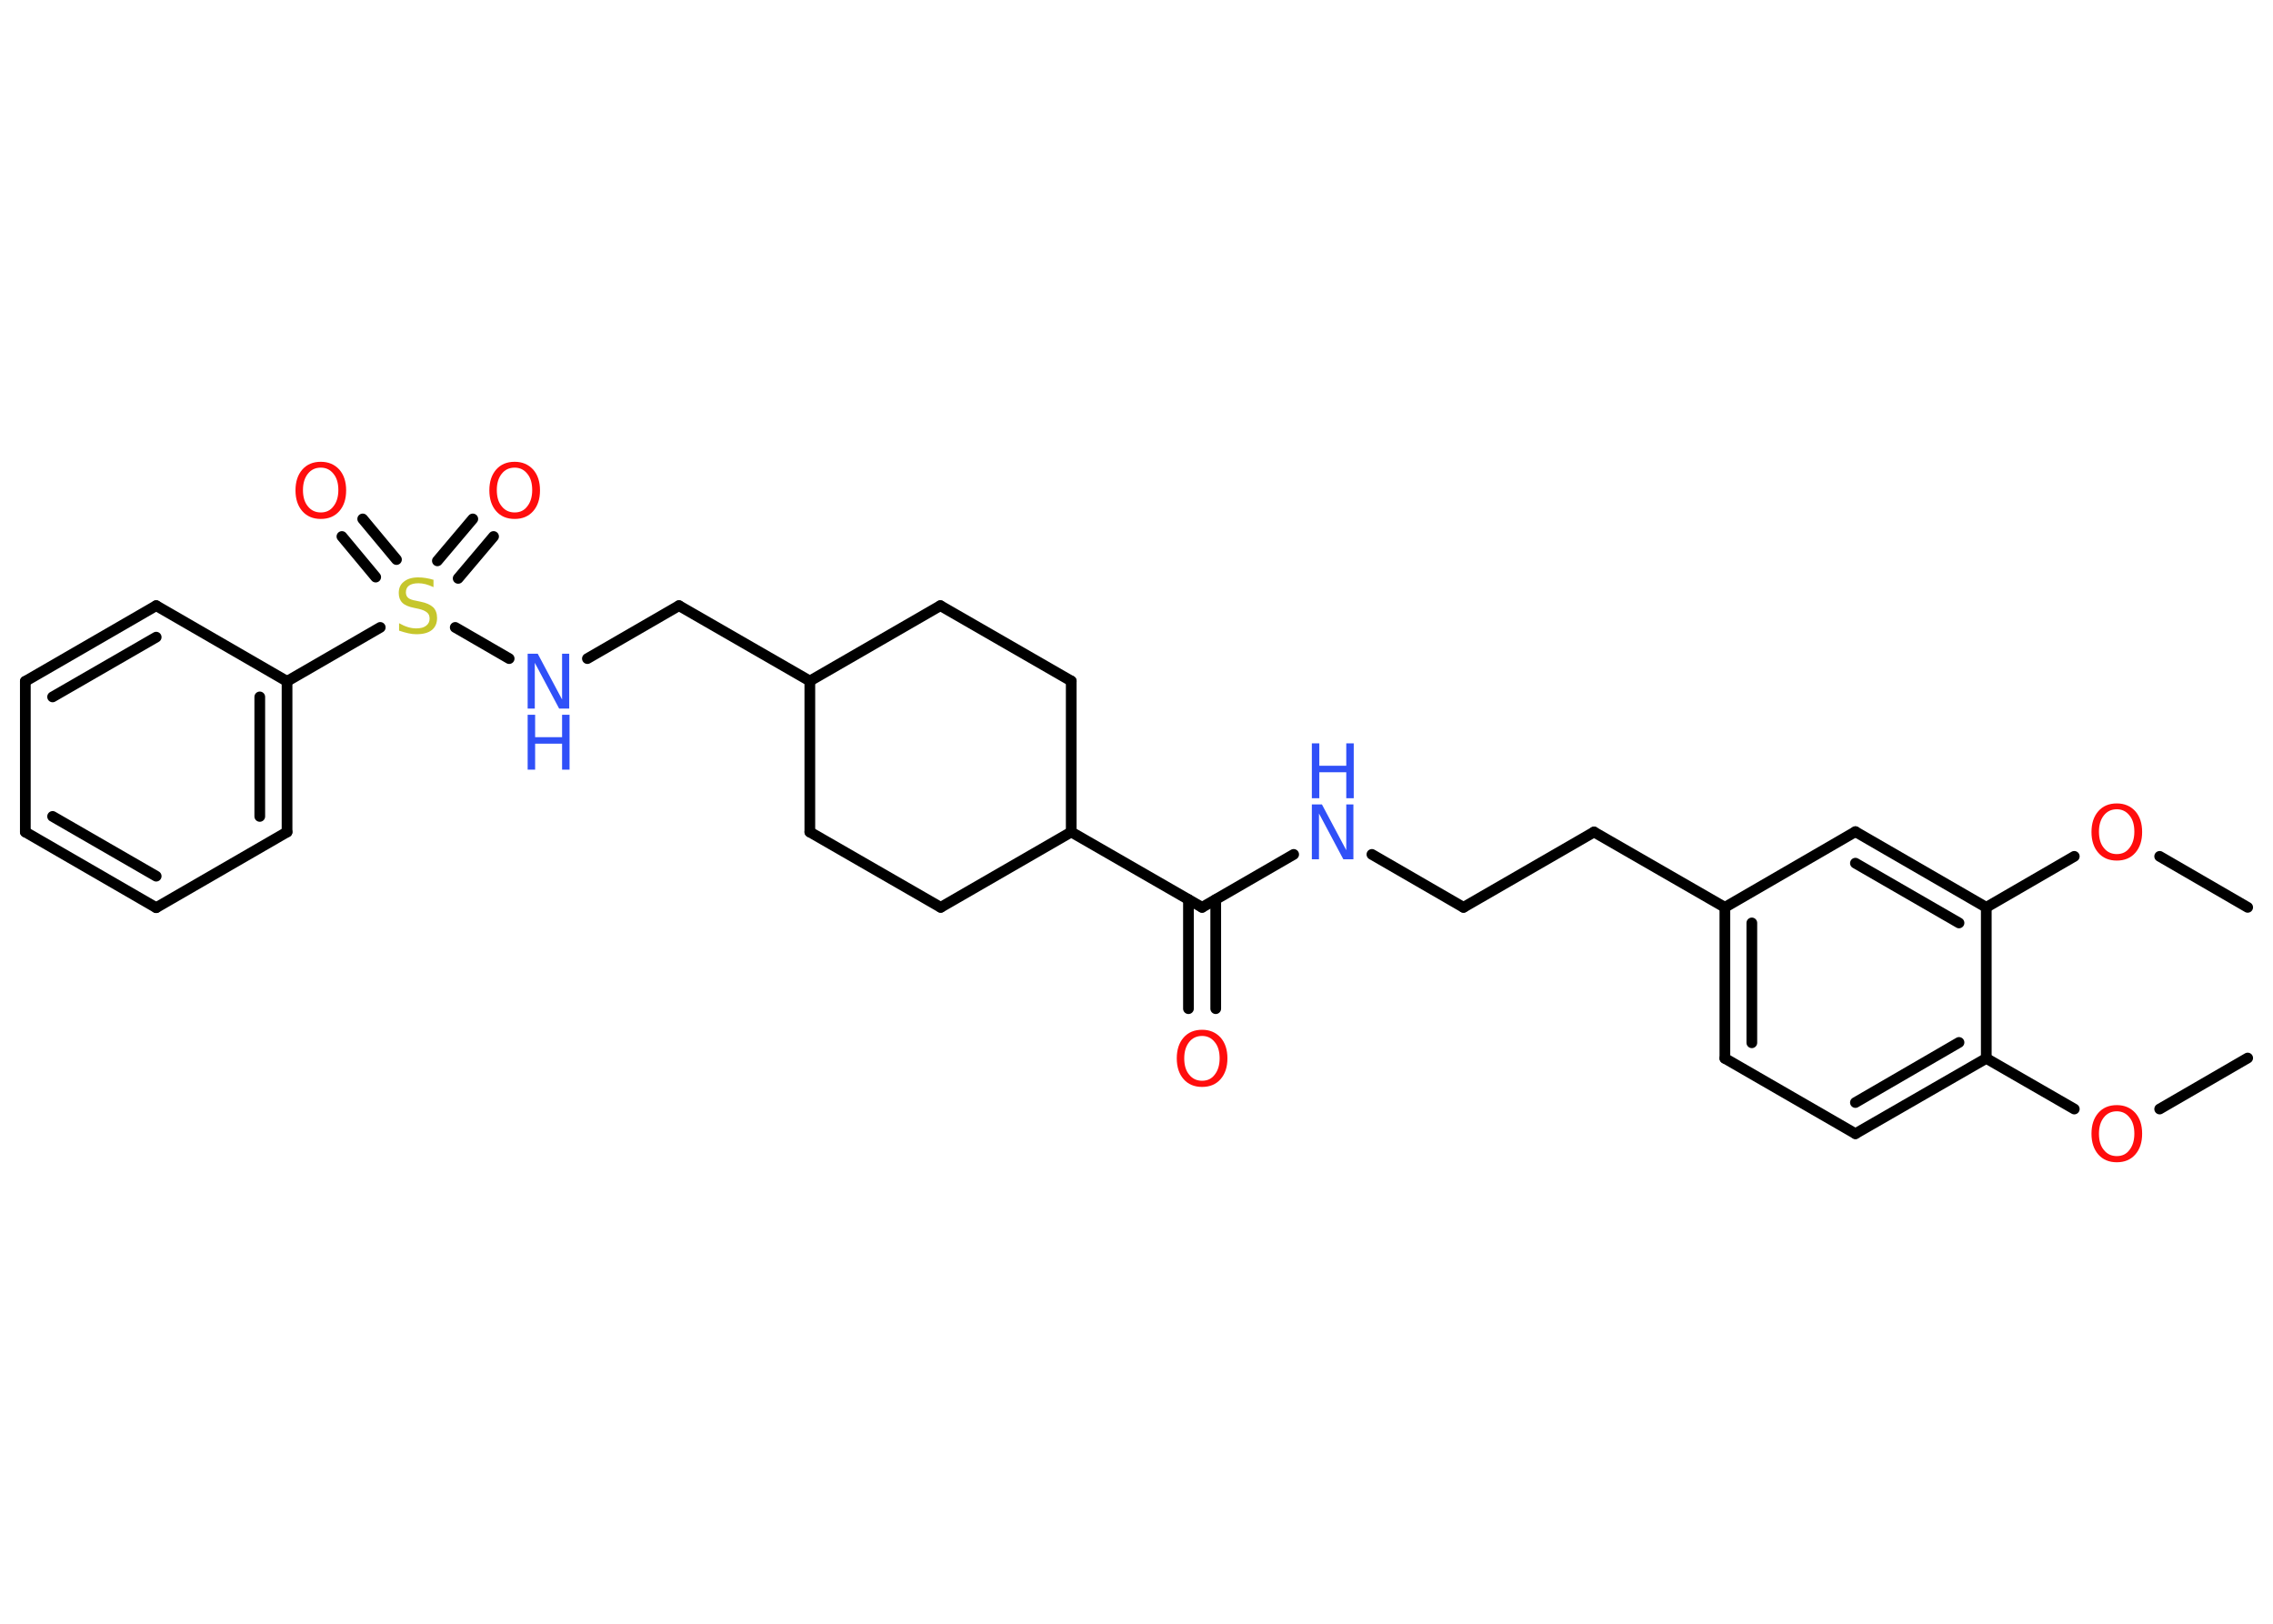 <?xml version='1.0' encoding='UTF-8'?>
<!DOCTYPE svg PUBLIC "-//W3C//DTD SVG 1.1//EN" "http://www.w3.org/Graphics/SVG/1.1/DTD/svg11.dtd">
<svg version='1.2' xmlns='http://www.w3.org/2000/svg' xmlns:xlink='http://www.w3.org/1999/xlink' width='70.0mm' height='50.0mm' viewBox='0 0 70.0 50.0'>
  <desc>Generated by the Chemistry Development Kit (http://github.com/cdk)</desc>
  <g stroke-linecap='round' stroke-linejoin='round' stroke='#000000' stroke-width='.33' fill='#FF0D0D'>
    <rect x='.0' y='.0' width='70.0' height='50.0' fill='#FFFFFF' stroke='none'/>
    <g id='mol1' class='mol'>
      <line id='mol1bnd1' class='bond' x1='69.22' y1='32.58' x2='66.51' y2='34.15'/>
      <line id='mol1bnd2' class='bond' x1='63.88' y1='34.15' x2='61.17' y2='32.59'/>
      <g id='mol1bnd3' class='bond'>
        <line x1='57.14' y1='34.91' x2='61.17' y2='32.59'/>
        <line x1='57.14' y1='33.95' x2='60.33' y2='32.1'/>
      </g>
      <line id='mol1bnd4' class='bond' x1='57.14' y1='34.91' x2='53.12' y2='32.59'/>
      <g id='mol1bnd5' class='bond'>
        <line x1='53.12' y1='27.94' x2='53.12' y2='32.59'/>
        <line x1='53.95' y1='28.42' x2='53.95' y2='32.11'/>
      </g>
      <line id='mol1bnd6' class='bond' x1='53.12' y1='27.94' x2='49.09' y2='25.62'/>
      <line id='mol1bnd7' class='bond' x1='49.09' y1='25.62' x2='45.07' y2='27.94'/>
      <line id='mol1bnd8' class='bond' x1='45.07' y1='27.94' x2='42.25' y2='26.31'/>
      <line id='mol1bnd9' class='bond' x1='39.84' y1='26.31' x2='37.02' y2='27.94'/>
      <g id='mol1bnd10' class='bond'>
        <line x1='37.44' y1='27.7' x2='37.44' y2='31.06'/>
        <line x1='36.6' y1='27.7' x2='36.6' y2='31.06'/>
      </g>
      <line id='mol1bnd11' class='bond' x1='37.02' y1='27.94' x2='32.99' y2='25.62'/>
      <line id='mol1bnd12' class='bond' x1='32.99' y1='25.62' x2='28.97' y2='27.94'/>
      <line id='mol1bnd13' class='bond' x1='28.97' y1='27.94' x2='24.94' y2='25.62'/>
      <line id='mol1bnd14' class='bond' x1='24.94' y1='25.62' x2='24.94' y2='20.97'/>
      <line id='mol1bnd15' class='bond' x1='24.94' y1='20.97' x2='20.91' y2='18.65'/>
      <line id='mol1bnd16' class='bond' x1='20.91' y1='18.65' x2='18.09' y2='20.28'/>
      <line id='mol1bnd17' class='bond' x1='15.68' y1='20.28' x2='14.02' y2='19.32'/>
      <g id='mol1bnd18' class='bond'>
        <line x1='13.47' y1='17.27' x2='14.56' y2='15.98'/>
        <line x1='14.11' y1='17.81' x2='15.2' y2='16.52'/>
      </g>
      <g id='mol1bnd19' class='bond'>
        <line x1='11.57' y1='17.77' x2='10.53' y2='16.52'/>
        <line x1='12.21' y1='17.23' x2='11.17' y2='15.98'/>
      </g>
      <line id='mol1bnd20' class='bond' x1='11.71' y1='19.32' x2='8.84' y2='20.98'/>
      <g id='mol1bnd21' class='bond'>
        <line x1='8.84' y1='25.62' x2='8.84' y2='20.98'/>
        <line x1='8.0' y1='25.14' x2='8.0' y2='21.46'/>
      </g>
      <line id='mol1bnd22' class='bond' x1='8.84' y1='25.62' x2='4.81' y2='27.95'/>
      <g id='mol1bnd23' class='bond'>
        <line x1='.78' y1='25.62' x2='4.81' y2='27.95'/>
        <line x1='1.62' y1='25.14' x2='4.81' y2='26.98'/>
      </g>
      <line id='mol1bnd24' class='bond' x1='.78' y1='25.62' x2='.78' y2='20.98'/>
      <g id='mol1bnd25' class='bond'>
        <line x1='4.81' y1='18.65' x2='.78' y2='20.98'/>
        <line x1='4.81' y1='19.62' x2='1.62' y2='21.46'/>
      </g>
      <line id='mol1bnd26' class='bond' x1='8.84' y1='20.98' x2='4.81' y2='18.65'/>
      <line id='mol1bnd27' class='bond' x1='24.94' y1='20.97' x2='28.96' y2='18.65'/>
      <line id='mol1bnd28' class='bond' x1='28.96' y1='18.65' x2='32.99' y2='20.97'/>
      <line id='mol1bnd29' class='bond' x1='32.99' y1='25.62' x2='32.99' y2='20.97'/>
      <line id='mol1bnd30' class='bond' x1='53.12' y1='27.94' x2='57.14' y2='25.61'/>
      <g id='mol1bnd31' class='bond'>
        <line x1='61.17' y1='27.94' x2='57.14' y2='25.61'/>
        <line x1='60.33' y1='28.42' x2='57.14' y2='26.58'/>
      </g>
      <line id='mol1bnd32' class='bond' x1='61.17' y1='32.59' x2='61.17' y2='27.94'/>
      <line id='mol1bnd33' class='bond' x1='61.17' y1='27.94' x2='63.88' y2='26.37'/>
      <line id='mol1bnd34' class='bond' x1='66.51' y1='26.37' x2='69.22' y2='27.94'/>
      <path id='mol1atm2' class='atom' d='M65.19 34.22q-.25 .0 -.4 .19q-.15 .19 -.15 .5q.0 .32 .15 .5q.15 .19 .4 .19q.25 .0 .39 -.19q.15 -.19 .15 -.5q.0 -.32 -.15 -.5q-.15 -.19 -.39 -.19zM65.19 34.03q.35 .0 .57 .24q.21 .24 .21 .64q.0 .4 -.21 .64q-.21 .24 -.57 .24q-.36 .0 -.57 -.24q-.21 -.24 -.21 -.64q.0 -.4 .21 -.64q.21 -.24 .57 -.24z' stroke='none'/>
      <g id='mol1atm9' class='atom'>
        <path d='M40.4 24.77h.31l.75 1.41v-1.41h.22v1.69h-.31l-.75 -1.41v1.41h-.22v-1.69z' stroke='none' fill='#3050F8'/>
        <path d='M40.4 22.89h.23v.69h.83v-.69h.23v1.69h-.23v-.8h-.83v.8h-.23v-1.69z' stroke='none' fill='#3050F8'/>
      </g>
      <path id='mol1atm11' class='atom' d='M37.02 31.9q-.25 .0 -.4 .19q-.15 .19 -.15 .5q.0 .32 .15 .5q.15 .19 .4 .19q.25 .0 .39 -.19q.15 -.19 .15 -.5q.0 -.32 -.15 -.5q-.15 -.19 -.39 -.19zM37.02 31.71q.35 .0 .57 .24q.21 .24 .21 .64q.0 .4 -.21 .64q-.21 .24 -.57 .24q-.36 .0 -.57 -.24q-.21 -.24 -.21 -.64q.0 -.4 .21 -.64q.21 -.24 .57 -.24z' stroke='none'/>
      <g id='mol1atm17' class='atom'>
        <path d='M16.25 20.13h.31l.75 1.41v-1.41h.22v1.69h-.31l-.75 -1.41v1.41h-.22v-1.69z' stroke='none' fill='#3050F8'/>
        <path d='M16.25 22.01h.23v.69h.83v-.69h.23v1.69h-.23v-.8h-.83v.8h-.23v-1.69z' stroke='none' fill='#3050F8'/>
      </g>
      <path id='mol1atm18' class='atom' d='M13.35 17.86v.22q-.13 -.06 -.24 -.09q-.12 -.03 -.22 -.03q-.19 .0 -.29 .07q-.1 .07 -.1 .21q.0 .11 .07 .17q.07 .06 .25 .09l.14 .03q.25 .05 .38 .17q.12 .12 .12 .33q.0 .24 -.16 .37q-.16 .13 -.48 .13q-.12 .0 -.25 -.03q-.13 -.03 -.28 -.08v-.23q.14 .08 .27 .12q.13 .04 .26 .04q.2 .0 .3 -.08q.11 -.08 .11 -.22q.0 -.13 -.08 -.19q-.08 -.07 -.25 -.11l-.14 -.03q-.26 -.05 -.37 -.16q-.11 -.11 -.11 -.3q.0 -.23 .16 -.35q.16 -.13 .44 -.13q.12 .0 .24 .02q.12 .02 .25 .06z' stroke='none' fill='#C6C62C'/>
      <path id='mol1atm19' class='atom' d='M15.85 14.4q-.25 .0 -.4 .19q-.15 .19 -.15 .5q.0 .32 .15 .5q.15 .19 .4 .19q.25 .0 .39 -.19q.15 -.19 .15 -.5q.0 -.32 -.15 -.5q-.15 -.19 -.39 -.19zM15.85 14.22q.35 .0 .57 .24q.21 .24 .21 .64q.0 .4 -.21 .64q-.21 .24 -.57 .24q-.36 .0 -.57 -.24q-.21 -.24 -.21 -.64q.0 -.4 .21 -.64q.21 -.24 .57 -.24z' stroke='none'/>
      <path id='mol1atm20' class='atom' d='M9.88 14.4q-.25 .0 -.4 .19q-.15 .19 -.15 .5q.0 .32 .15 .5q.15 .19 .4 .19q.25 .0 .39 -.19q.15 -.19 .15 -.5q.0 -.32 -.15 -.5q-.15 -.19 -.39 -.19zM9.88 14.22q.35 .0 .57 .24q.21 .24 .21 .64q.0 .4 -.21 .64q-.21 .24 -.57 .24q-.36 .0 -.57 -.24q-.21 -.24 -.21 -.64q.0 -.4 .21 -.64q.21 -.24 .57 -.24z' stroke='none'/>
      <path id='mol1atm31' class='atom' d='M65.19 24.92q-.25 .0 -.4 .19q-.15 .19 -.15 .5q.0 .32 .15 .5q.15 .19 .4 .19q.25 .0 .39 -.19q.15 -.19 .15 -.5q.0 -.32 -.15 -.5q-.15 -.19 -.39 -.19zM65.19 24.74q.35 .0 .57 .24q.21 .24 .21 .64q.0 .4 -.21 .64q-.21 .24 -.57 .24q-.36 .0 -.57 -.24q-.21 -.24 -.21 -.64q.0 -.4 .21 -.64q.21 -.24 .57 -.24z' stroke='none'/>
    </g>
  </g>
</svg>
